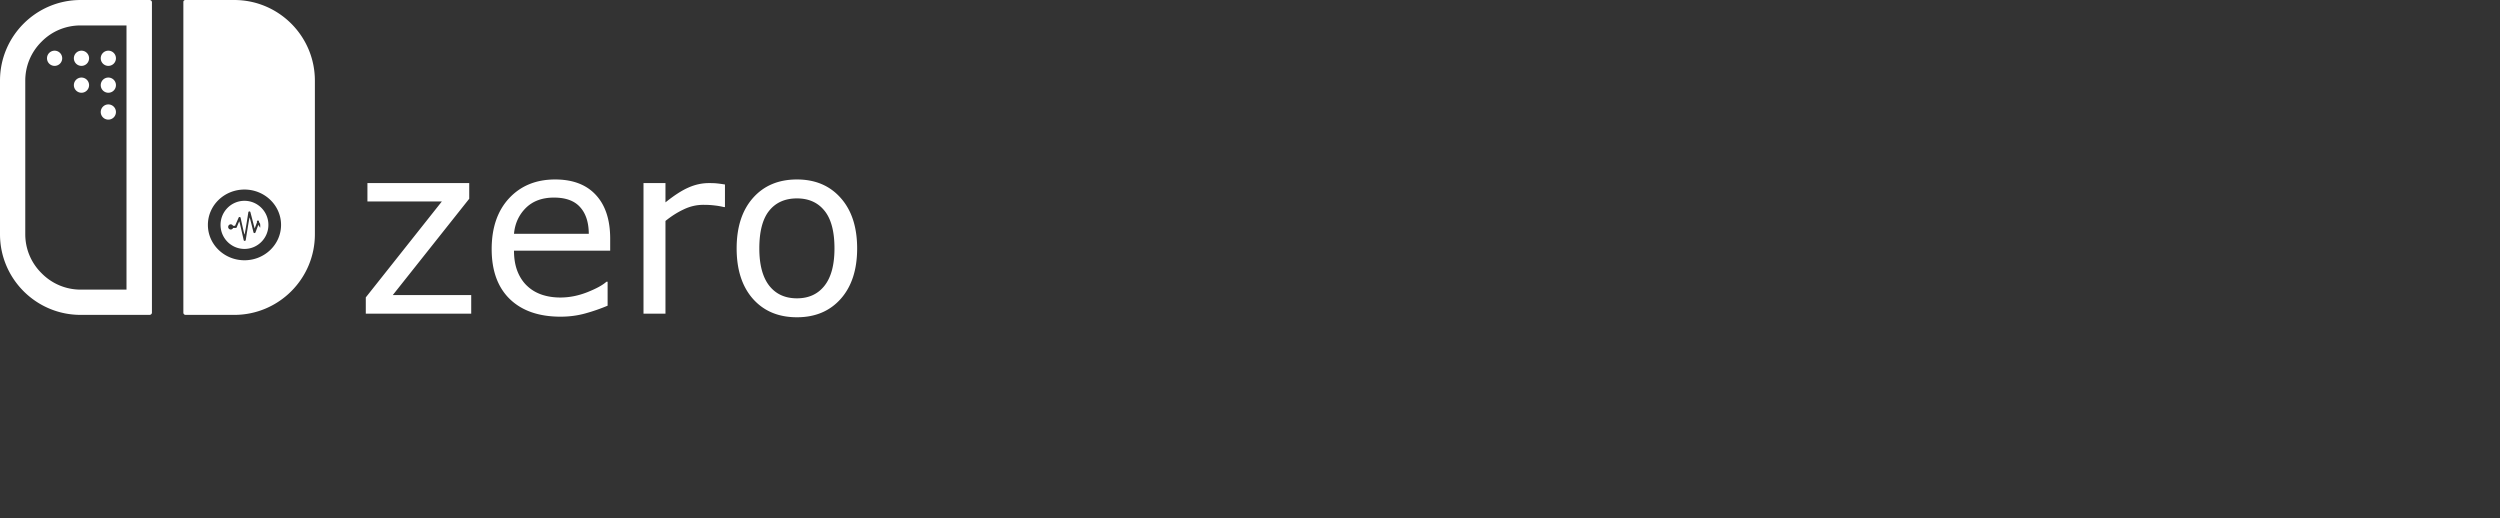 <svg id="svg2" xmlns:rdf="http://www.w3.org/1999/02/22-rdf-syntax-ns#" xmlns="http://www.w3.org/2000/svg" height="320" width="1543.4" version="1.1" xmlns:cc="http://creativecommons.org/ns#" xmlns:dc="http://purl.org/dc/elements/1.1/" viewBox="0 0 1543.427 320">
      <rect x="0" y="0" width="1543.427" height="320" fill="#333333" stroke="none"/>
      <path id="path3996" d="M153.934 130.51h.027c.296 0 .56.2.637.49l2.627 10.076 1.472-3.935a.655.655 0 1 1 1.17-.12l.693 1.084c.136.847.16 1.685.061 2.512l-1.158-1.775-1.735 4.637a.66.66 0 0 1-1.252-.065s-2.192-9.133-2.38-9.133c-.19 0-2.377 13.903-2.377 13.903a.662.662 0 0 1-.647.546.657.657 0 0 1-.638-.507s-2.547-11.528-2.702-11.528c-.155 0-1.574 3.63-1.574 3.63a.655.655 0 0 1-.601.394h-1.645a1.61 1.61 0 0 1-1.482.984 1.607 1.607 0 0 1 0-3.213c.639 0 1.186.376 1.445.916h1.25l2.193-5.054a.655.655 0 0 1 1.24.11s2.193 10.302 2.413 10.302c.219 0 2.343-13.71 2.343-13.71a.657.657 0 0 1 .62-.544zm-3.004-6.54c-8.156 0-14.768 6.65-14.768 14.852 0 8.203 6.612 14.852 14.768 14.852s14.77-6.65 14.77-14.852-6.614-14.851-14.77-14.851zm0-6.952c12.472 0 22.584 9.773 22.584 21.83 0 12.056-10.112 21.83-22.584 21.83s-22.582-9.774-22.582-21.83c0-12.057 10.11-21.83 22.582-21.83zM114.5 0c-.7 0-1.3.5-1.3 1.2V193c0 .8.6 1.4 1.4 1.4h30c27.5 0 49.8-22.3 49.8-49.8V49.8c0-27.5-22.3-49.8-49.8-49.8zM92.3 0H49.8C22.3 0 0 22.3 0 49.8v94.8c0 27.5 22.3 49.8 49.8 49.8h42.5c.8 0 1.5-.6 1.5-1.4V1.4c0-.8-.7-1.4-1.5-1.4M78.1 178.8H49.8c-9.1 0-17.7-3.6-24.1-10.1-6.5-6.4-10.1-15-10.1-24.1V49.8c0-9.1 3.6-17.7 10.1-24.1 6.4-6.5 15-10 24.1-10h28.3zM71.581 35.978a4.692 4.692 0 0 0-4.693-4.692 4.692 4.692 0 0 0-4.692 4.692 4.692 4.692 0 0 0 4.692 4.693 4.692 4.692 0 0 0 4.693-4.693zm0 16.59a4.692 4.692 0 0 0-4.224-4.669 4.692 4.692 0 0 0-.47-.023 4.692 4.692 0 0 0-4.667 4.223 4.692 4.692 0 0 0-.024.468 4.692 4.692 0 0 0 4.692 4.692 4.692 4.692 0 0 0 4.693-4.692zm0 16.59a4.692 4.692 0 0 0-4.224-4.67 4.692 4.692 0 0 0-.47-.024 4.692 4.692 0 0 0-4.667 4.225 4.692 4.692 0 0 0-.024.468 4.692 4.692 0 0 0 4.692 4.692 4.692 4.692 0 0 0 4.693-4.692zm-16.59-33.18a4.692 4.692 0 0 0-4.691-4.692 4.692 4.692 0 0 0-4.693 4.692A4.692 4.692 0 0 0 50.3 40.67a4.692 4.692 0 0 0 4.691-4.693zm0 16.59a4.692 4.692 0 0 0-4.224-4.669 4.692 4.692 0 0 0-.467-.023 4.692 4.692 0 0 0-4.67 4.223 4.692 4.692 0 0 0-.023.468A4.692 4.692 0 0 0 50.3 57.26a4.692 4.692 0 0 0 4.691-4.692zm-16.59-16.59a4.692 4.692 0 0 0-4.69-4.692 4.692 4.692 0 0 0-4.694 4.692 4.692 4.692 0 0 0 4.693 4.693 4.692 4.692 0 0 0 4.691-4.693zm490.774 117.39q0 19.698-10.102 31.1-10.101 11.4-27.059 11.4-17.1 0-27.203-11.4-10.03-11.402-10.03-31.1 0-19.699 10.03-31.1 10.102-11.472 27.203-11.472 16.958 0 27.06 11.473 10.1 11.4 10.1 31.099zm-13.998 0q0-15.658-6.134-23.235-6.133-7.648-17.028-7.648-11.04 0-17.174 7.648-6.06 7.576-6.06 23.235 0 15.152 6.132 23.017 6.134 7.793 17.101 7.793 10.824 0 16.958-7.72 6.205-7.793 6.205-23.09zm-67.611-25.544h-.722q-3.03-.72-5.917-1.01-2.814-.36-6.71-.36-6.278 0-12.123 2.813-5.844 2.742-11.256 7.144v57.22h-13.566v-80.599h13.565v11.906q8.082-6.494 14.216-9.163 6.205-2.743 12.627-2.743 3.536 0 5.123.217 1.587.145 4.763.649zm-70.858 26.915h-59.386q0 7.431 2.237 12.988 2.237 5.483 6.134 9.02 3.752 3.463 8.875 5.195 5.195 1.732 11.4 1.732 8.227 0 16.524-3.248 8.37-3.319 11.906-6.494h.722v14.792q-6.855 2.886-13.999 4.835-7.143 1.947-15.008 1.947-20.06 0-31.316-10.823-11.256-10.895-11.256-30.883 0-19.77 10.75-31.387 10.824-11.617 28.43-11.617 16.308 0 25.11 9.524 8.877 9.525 8.877 27.059zm-13.205-10.391q-.072-10.68-5.412-16.524-5.267-5.844-16.091-5.844-10.896 0-17.39 6.422-6.422 6.422-7.288 15.946zm-72.59 49.282H225.83v-10.029l46.973-59.24h-45.963v-11.329h62.848v9.67l-47.191 59.456h48.416z" fill="#fff"/>
</svg>
